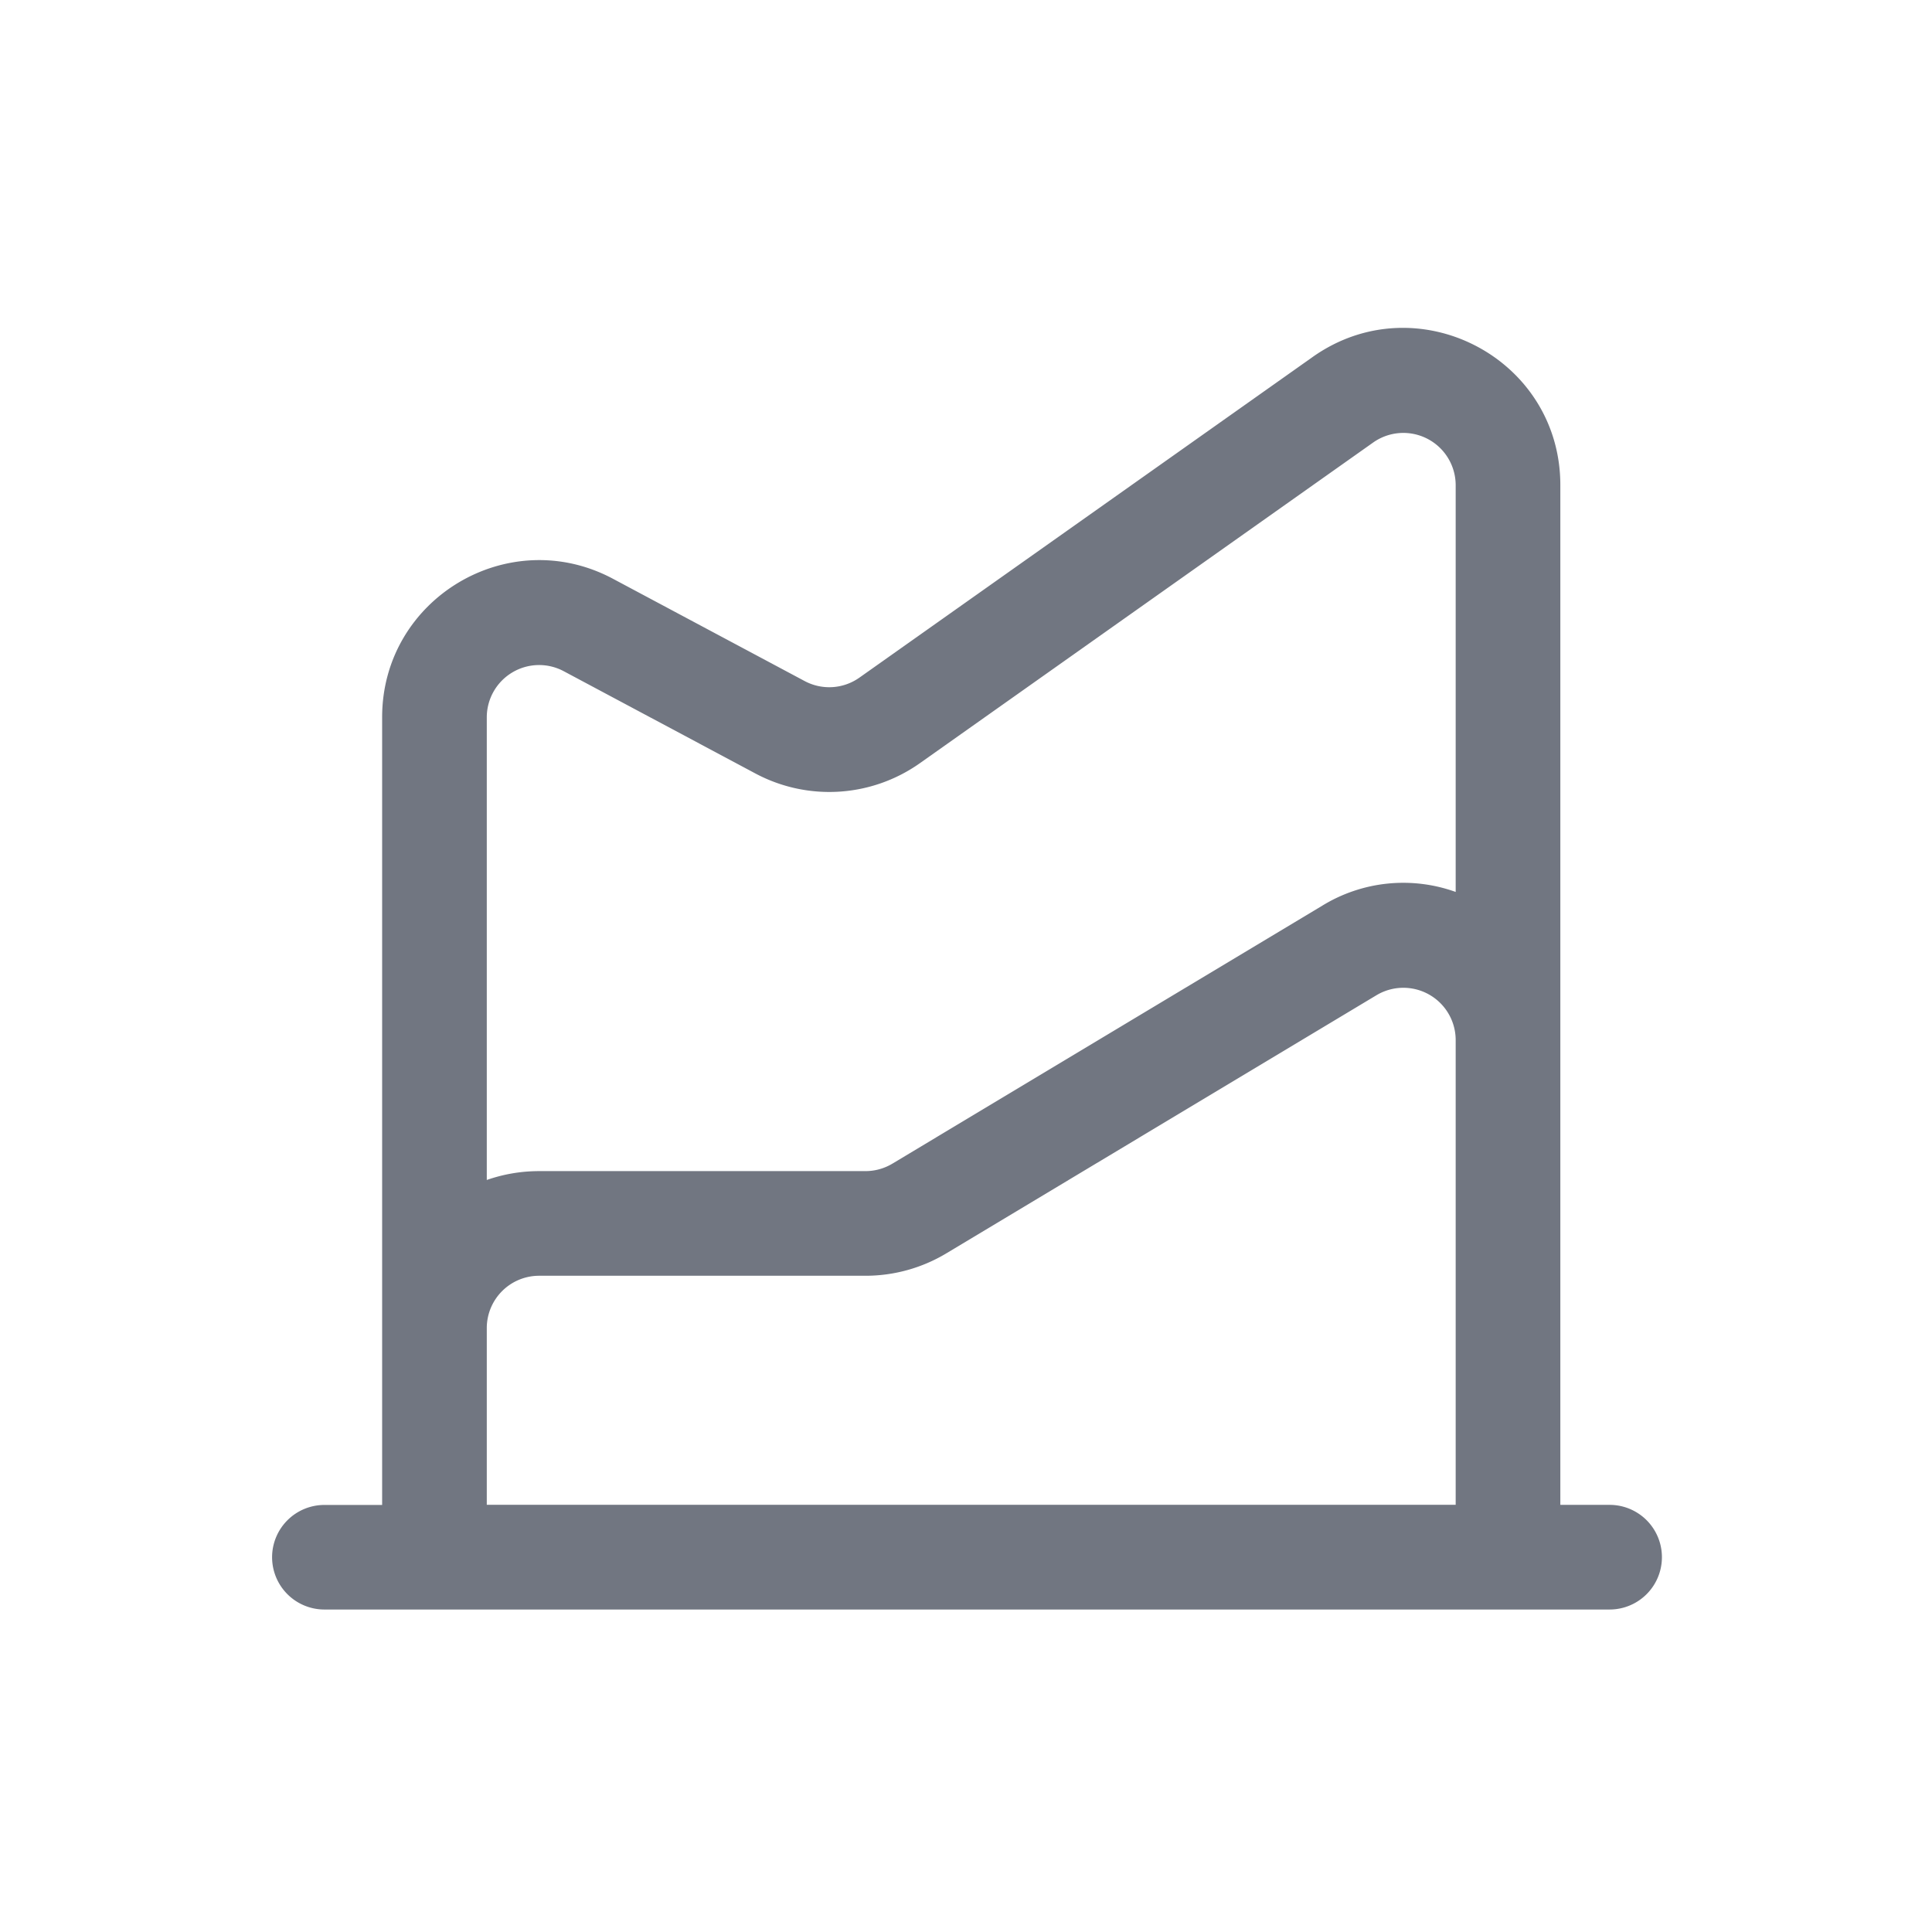 <svg xmlns="http://www.w3.org/2000/svg" fill="none" viewBox="0 0 24 24" focusable="false"><path fill="#717681" fill-rule="evenodd" d="M3.38 19.345a.65.65 0 0 1 .65-.65h.717V8.91c0-1.472 1.57-2.413 2.868-1.72l2.38 1.27c.217.116.48.1.682-.043l5.63-3.983c1.292-.913 3.076.01 3.076 1.592v12.668h.612a.65.65 0 0 1 0 1.3H4.03a.65.65 0 0 1-.65-.65m2.667-2.85v2.199h12.036V12.92a.65.65 0 0 0-.984-.557l-5.344 3.207a1.95 1.95 0 0 1-1.004.278H6.697a.65.65 0 0 0-.65.646m0-1.836c.204-.071.422-.11.65-.11h4.054a.65.65 0 0 0 .335-.093l5.344-3.207a1.924 1.924 0 0 1 1.653-.168V6.027a.65.65 0 0 0-1.025-.53l-5.63 3.983a1.95 1.95 0 0 1-2.045.128l-2.38-1.27a.65.65 0 0 0-.956.573v5.748" clip-rule="evenodd"/></svg>